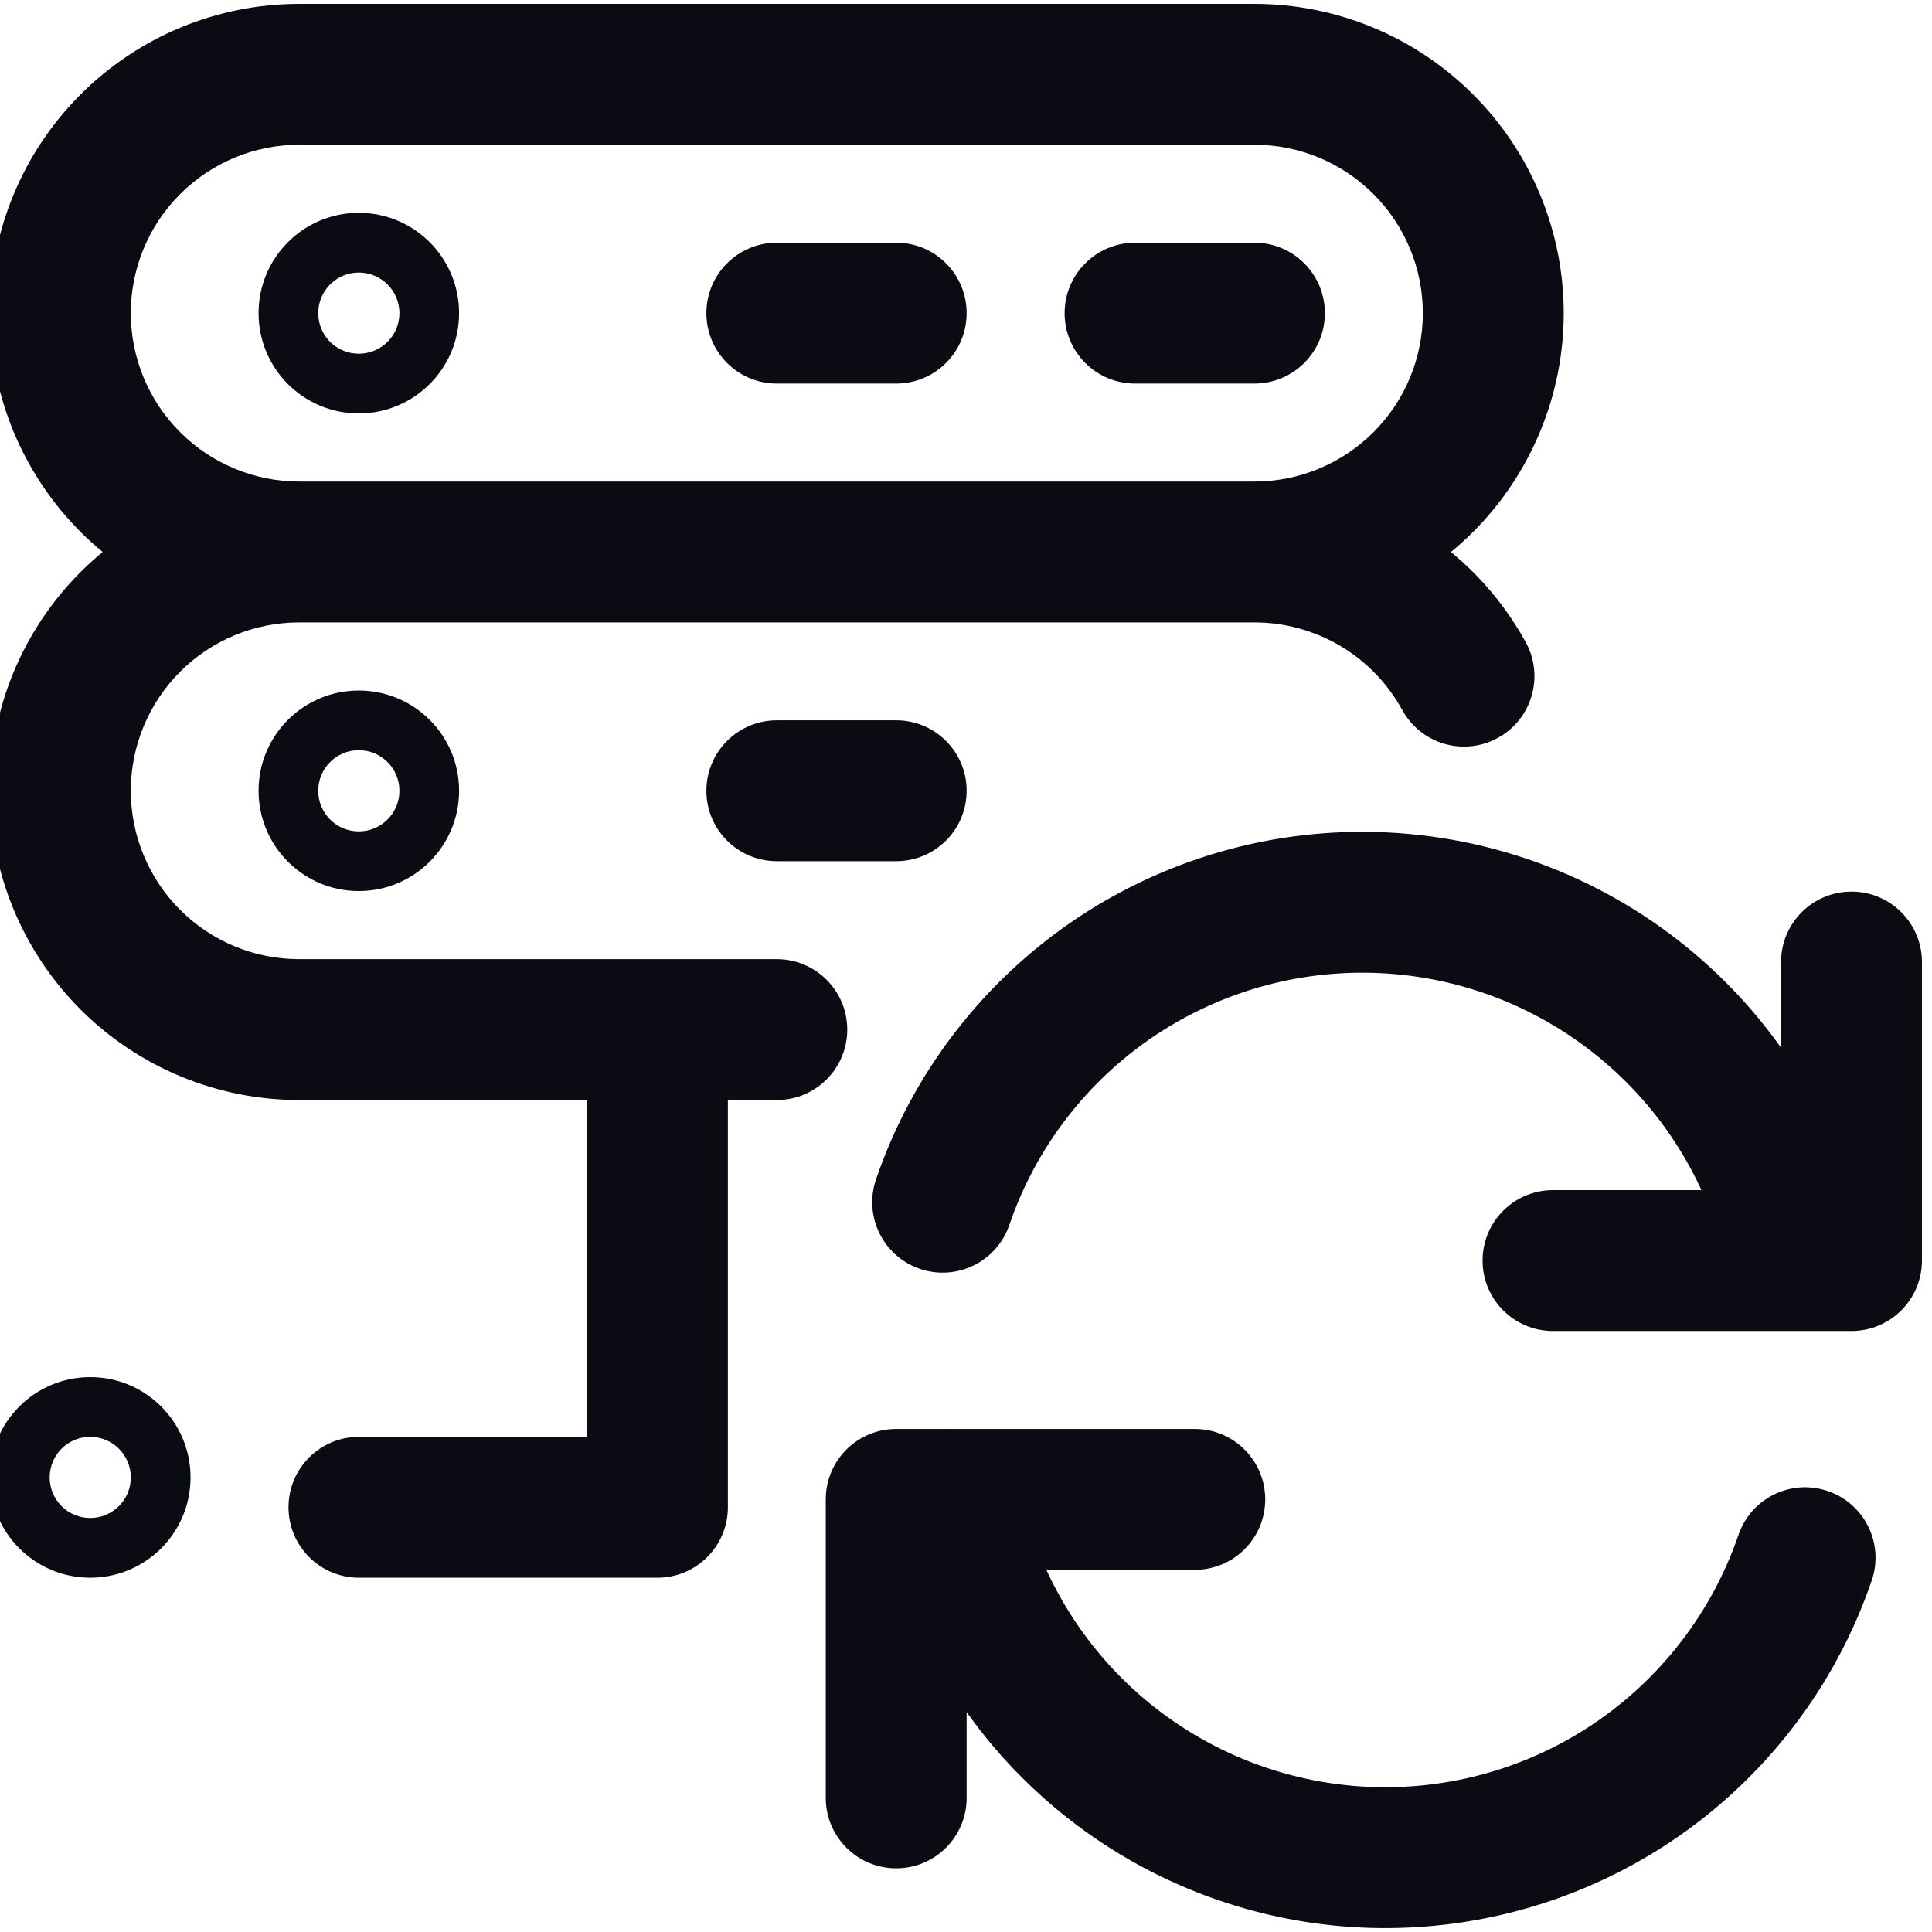 <svg viewBox="0 0 24 24" fill="none" xmlns="http://www.w3.org/2000/svg">
<path d="M9.65 3.015C9.167 3.015 8.775 3.407 8.775 3.89C8.775 4.373 9.167 4.765 9.65 4.765V3.015ZM11.133 4.765C11.617 4.765 12.008 4.373 12.008 3.89C12.008 3.407 11.617 3.015 11.133 3.015V4.765ZM14.1 3.015C13.617 3.015 13.225 3.407 13.225 3.89C13.225 4.373 13.617 4.765 14.1 4.765V3.015ZM15.583 4.765C16.067 4.765 16.458 4.373 16.458 3.89C16.458 3.407 16.067 3.015 15.583 3.015V4.765ZM9.65 8.948C9.167 8.948 8.775 9.34 8.775 9.823C8.775 10.307 9.167 10.698 9.65 10.698V8.948ZM11.133 10.698C11.617 10.698 12.008 10.307 12.008 9.823C12.008 9.34 11.617 8.948 11.133 8.948V10.698ZM4.459 17.849C3.976 17.849 3.584 18.24 3.584 18.724C3.584 19.207 3.976 19.599 4.459 19.599V17.849ZM8.167 18.724V19.599C8.65 19.599 9.042 19.207 9.042 18.724H8.167ZM9.042 12.79C9.042 12.307 8.65 11.915 8.167 11.915C7.683 11.915 7.292 12.307 7.292 12.79H9.042ZM9.65 13.665C10.133 13.665 10.525 13.273 10.525 12.79C10.525 12.307 10.133 11.915 9.65 11.915V13.665ZM17.419 8.819C17.65 9.243 18.182 9.399 18.606 9.167C19.03 8.935 19.186 8.403 18.954 7.979L17.419 8.819ZM14.842 19.501C15.325 19.501 15.717 19.109 15.717 18.626C15.717 18.142 15.325 17.751 14.842 17.751V19.501ZM11.133 18.626V17.751C10.65 17.751 10.258 18.142 10.258 18.626H11.133ZM10.258 22.334C10.258 22.817 10.65 23.209 11.133 23.209C11.617 23.209 12.008 22.817 12.008 22.334H10.258ZM23.251 19.634C23.408 19.177 23.164 18.679 22.707 18.523C22.25 18.366 21.752 18.61 21.596 19.067L23.251 19.634ZM20.26 22.156L20.744 22.885L20.744 22.885L20.26 22.156ZM16.835 23.064L16.775 23.937L16.775 23.937L16.835 23.064ZM13.565 21.699L12.987 22.355L12.987 22.355L13.565 21.699ZM12.662 18.457C12.569 17.983 12.109 17.674 11.635 17.767C11.16 17.86 10.851 18.32 10.944 18.794L12.662 18.457ZM19.292 14.784C18.808 14.784 18.417 15.176 18.417 15.659C18.417 16.142 18.808 16.534 19.292 16.534V14.784ZM23 15.659V16.534C23.483 16.534 23.875 16.142 23.875 15.659H23ZM23.875 11.951C23.875 11.467 23.483 11.076 23 11.076C22.517 11.076 22.125 11.467 22.125 11.951H23.875ZM10.882 14.651C10.726 15.108 10.969 15.605 11.427 15.762C11.884 15.918 12.381 15.675 12.538 15.217L10.882 14.651ZM17.298 11.221L17.358 10.348L17.358 10.348L17.298 11.221ZM21.472 15.827C21.565 16.301 22.024 16.61 22.499 16.518C22.973 16.425 23.282 15.965 23.189 15.491L21.472 15.827ZM9.65 4.765H11.133V3.015H9.65V4.765ZM14.1 4.765H15.583V3.015H14.1V4.765ZM9.65 10.698H11.133V8.948H9.65V10.698ZM4.459 19.599H8.167V17.849H4.459V19.599ZM9.042 18.724V12.79H7.292V18.724H9.042ZM4.457 3.386C4.736 3.386 4.962 3.612 4.962 3.89H3.212C3.212 4.578 3.769 5.136 4.457 5.136V3.386ZM4.962 3.89C4.962 4.169 4.736 4.394 4.457 4.394V2.644C3.769 2.644 3.212 3.202 3.212 3.89H4.962ZM4.457 5.136C5.145 5.136 5.703 4.578 5.703 3.89H3.953C3.953 3.612 4.179 3.386 4.457 3.386V5.136ZM5.703 3.89C5.703 3.202 5.145 2.644 4.457 2.644V4.394C4.179 4.394 3.953 4.169 3.953 3.89H5.703ZM17.675 3.89C17.675 4.445 17.455 4.977 17.062 5.369L18.3 6.607C19.02 5.886 19.425 4.909 19.425 3.89H17.675ZM17.062 5.369C16.67 5.761 16.138 5.982 15.583 5.982V7.732C16.602 7.732 17.579 7.327 18.3 6.607L17.062 5.369ZM15.583 5.982H3.717V7.732H15.583V5.982ZM3.717 5.982C3.162 5.982 2.63 5.761 2.238 5.369L1 6.607C1.721 7.327 2.698 7.732 3.717 7.732V5.982ZM2.238 5.369C1.845 4.977 1.625 4.445 1.625 3.89H-0.125C-0.125 4.909 0.28 5.886 1 6.607L2.238 5.369ZM1.625 3.89C1.625 3.335 1.845 2.803 2.238 2.411L1 1.174C0.28 1.894 -0.125 2.871 -0.125 3.89H1.625ZM2.238 2.411C2.63 2.019 3.162 1.798 3.717 1.798V0.048C2.698 0.048 1.721 0.453 1 1.174L2.238 2.411ZM3.717 1.798H15.583V0.048H3.717V1.798ZM15.583 1.798C16.138 1.798 16.67 2.019 17.062 2.411L18.3 1.174C17.579 0.453 16.602 0.048 15.583 0.048V1.798ZM17.062 2.411C17.455 2.803 17.675 3.335 17.675 3.89H19.425C19.425 2.871 19.02 1.894 18.3 1.174L17.062 2.411ZM4.457 9.319C4.736 9.319 4.962 9.545 4.962 9.823H3.212C3.212 10.511 3.769 11.069 4.457 11.069V9.319ZM4.962 9.823C4.962 10.102 4.736 10.328 4.457 10.328V8.578C3.769 8.578 3.212 9.135 3.212 9.823H4.962ZM4.457 11.069C5.146 11.069 5.703 10.511 5.703 9.823H3.953C3.953 9.545 4.179 9.319 4.457 9.319V11.069ZM5.703 9.823C5.703 9.135 5.145 8.578 4.457 8.578V10.328C4.179 10.328 3.953 10.102 3.953 9.823H5.703ZM9.65 11.915H3.717V13.665H9.65V11.915ZM3.717 11.915C3.162 11.915 2.63 11.695 2.238 11.303L1 12.54C1.721 13.26 2.698 13.665 3.717 13.665V11.915ZM2.238 11.303C1.845 10.91 1.625 10.378 1.625 9.823H-0.125C-0.125 10.842 0.28 11.819 1 12.54L2.238 11.303ZM1.625 9.823C1.625 9.269 1.845 8.737 2.238 8.344L1 7.107C0.28 7.827 -0.125 8.805 -0.125 9.823H1.625ZM2.238 8.344C2.63 7.952 3.162 7.732 3.717 7.732V5.982C2.698 5.982 1.721 6.387 1 7.107L2.238 8.344ZM15.583 7.732C15.959 7.732 16.327 7.833 16.65 8.024L17.542 6.519C16.949 6.167 16.273 5.982 15.583 5.982L15.583 7.732ZM16.65 8.024C16.973 8.215 17.238 8.49 17.419 8.819L18.954 7.979C18.623 7.375 18.135 6.87 17.542 6.519L16.65 8.024ZM1.121 17.849C1.399 17.849 1.625 18.074 1.625 18.353H-0.125C-0.125 19.041 0.433 19.599 1.121 19.599V17.849ZM1.625 18.353C1.625 18.631 1.399 18.857 1.121 18.857V17.107C0.433 17.107 -0.125 17.665 -0.125 18.353H1.625ZM1.121 19.599C1.809 19.599 2.367 19.041 2.367 18.353H0.617C0.617 18.074 0.842 17.849 1.121 17.849V19.599ZM2.367 18.353C2.367 17.665 1.809 17.107 1.121 17.107V18.857C0.842 18.857 0.617 18.631 0.617 18.353H2.367ZM14.842 17.751H11.133V19.501H14.842V17.751ZM10.258 18.626V22.334H12.008V18.626H10.258ZM21.596 19.067C21.265 20.033 20.625 20.862 19.775 21.427L20.744 22.885C21.915 22.107 22.796 20.964 23.251 19.634L21.596 19.067ZM19.775 21.427C18.925 21.992 17.913 22.26 16.895 22.191L16.775 23.937C18.178 24.032 19.573 23.663 20.744 22.885L19.775 21.427ZM16.895 22.191C15.876 22.121 14.91 21.718 14.144 21.043L12.987 22.355C14.041 23.285 15.373 23.841 16.775 23.937L16.895 22.191ZM14.144 21.043C13.379 20.368 12.858 19.459 12.662 18.457L10.944 18.794C11.214 20.173 11.932 21.425 12.987 22.355L14.144 21.043ZM19.292 16.534H23V14.784H19.292V16.534ZM23.875 15.659V11.951H22.125V15.659H23.875ZM12.538 15.217C12.868 14.252 13.508 13.422 14.358 12.857L13.389 11.4C12.219 12.178 11.337 13.321 10.882 14.651L12.538 15.217ZM14.358 12.857C15.208 12.293 16.221 12.024 17.239 12.094L17.358 10.348C15.955 10.252 14.56 10.622 13.389 11.4L14.358 12.857ZM17.239 12.094C18.257 12.163 19.224 12.567 19.989 13.242L21.147 11.929C20.092 10.999 18.761 10.444 17.358 10.348L17.239 12.094ZM19.989 13.242C20.755 13.917 21.276 14.826 21.472 15.827L23.189 15.491C22.919 14.111 22.201 12.859 21.147 11.929L19.989 13.242Z" fill="#0B0B14" class="fill"/>
</svg>
